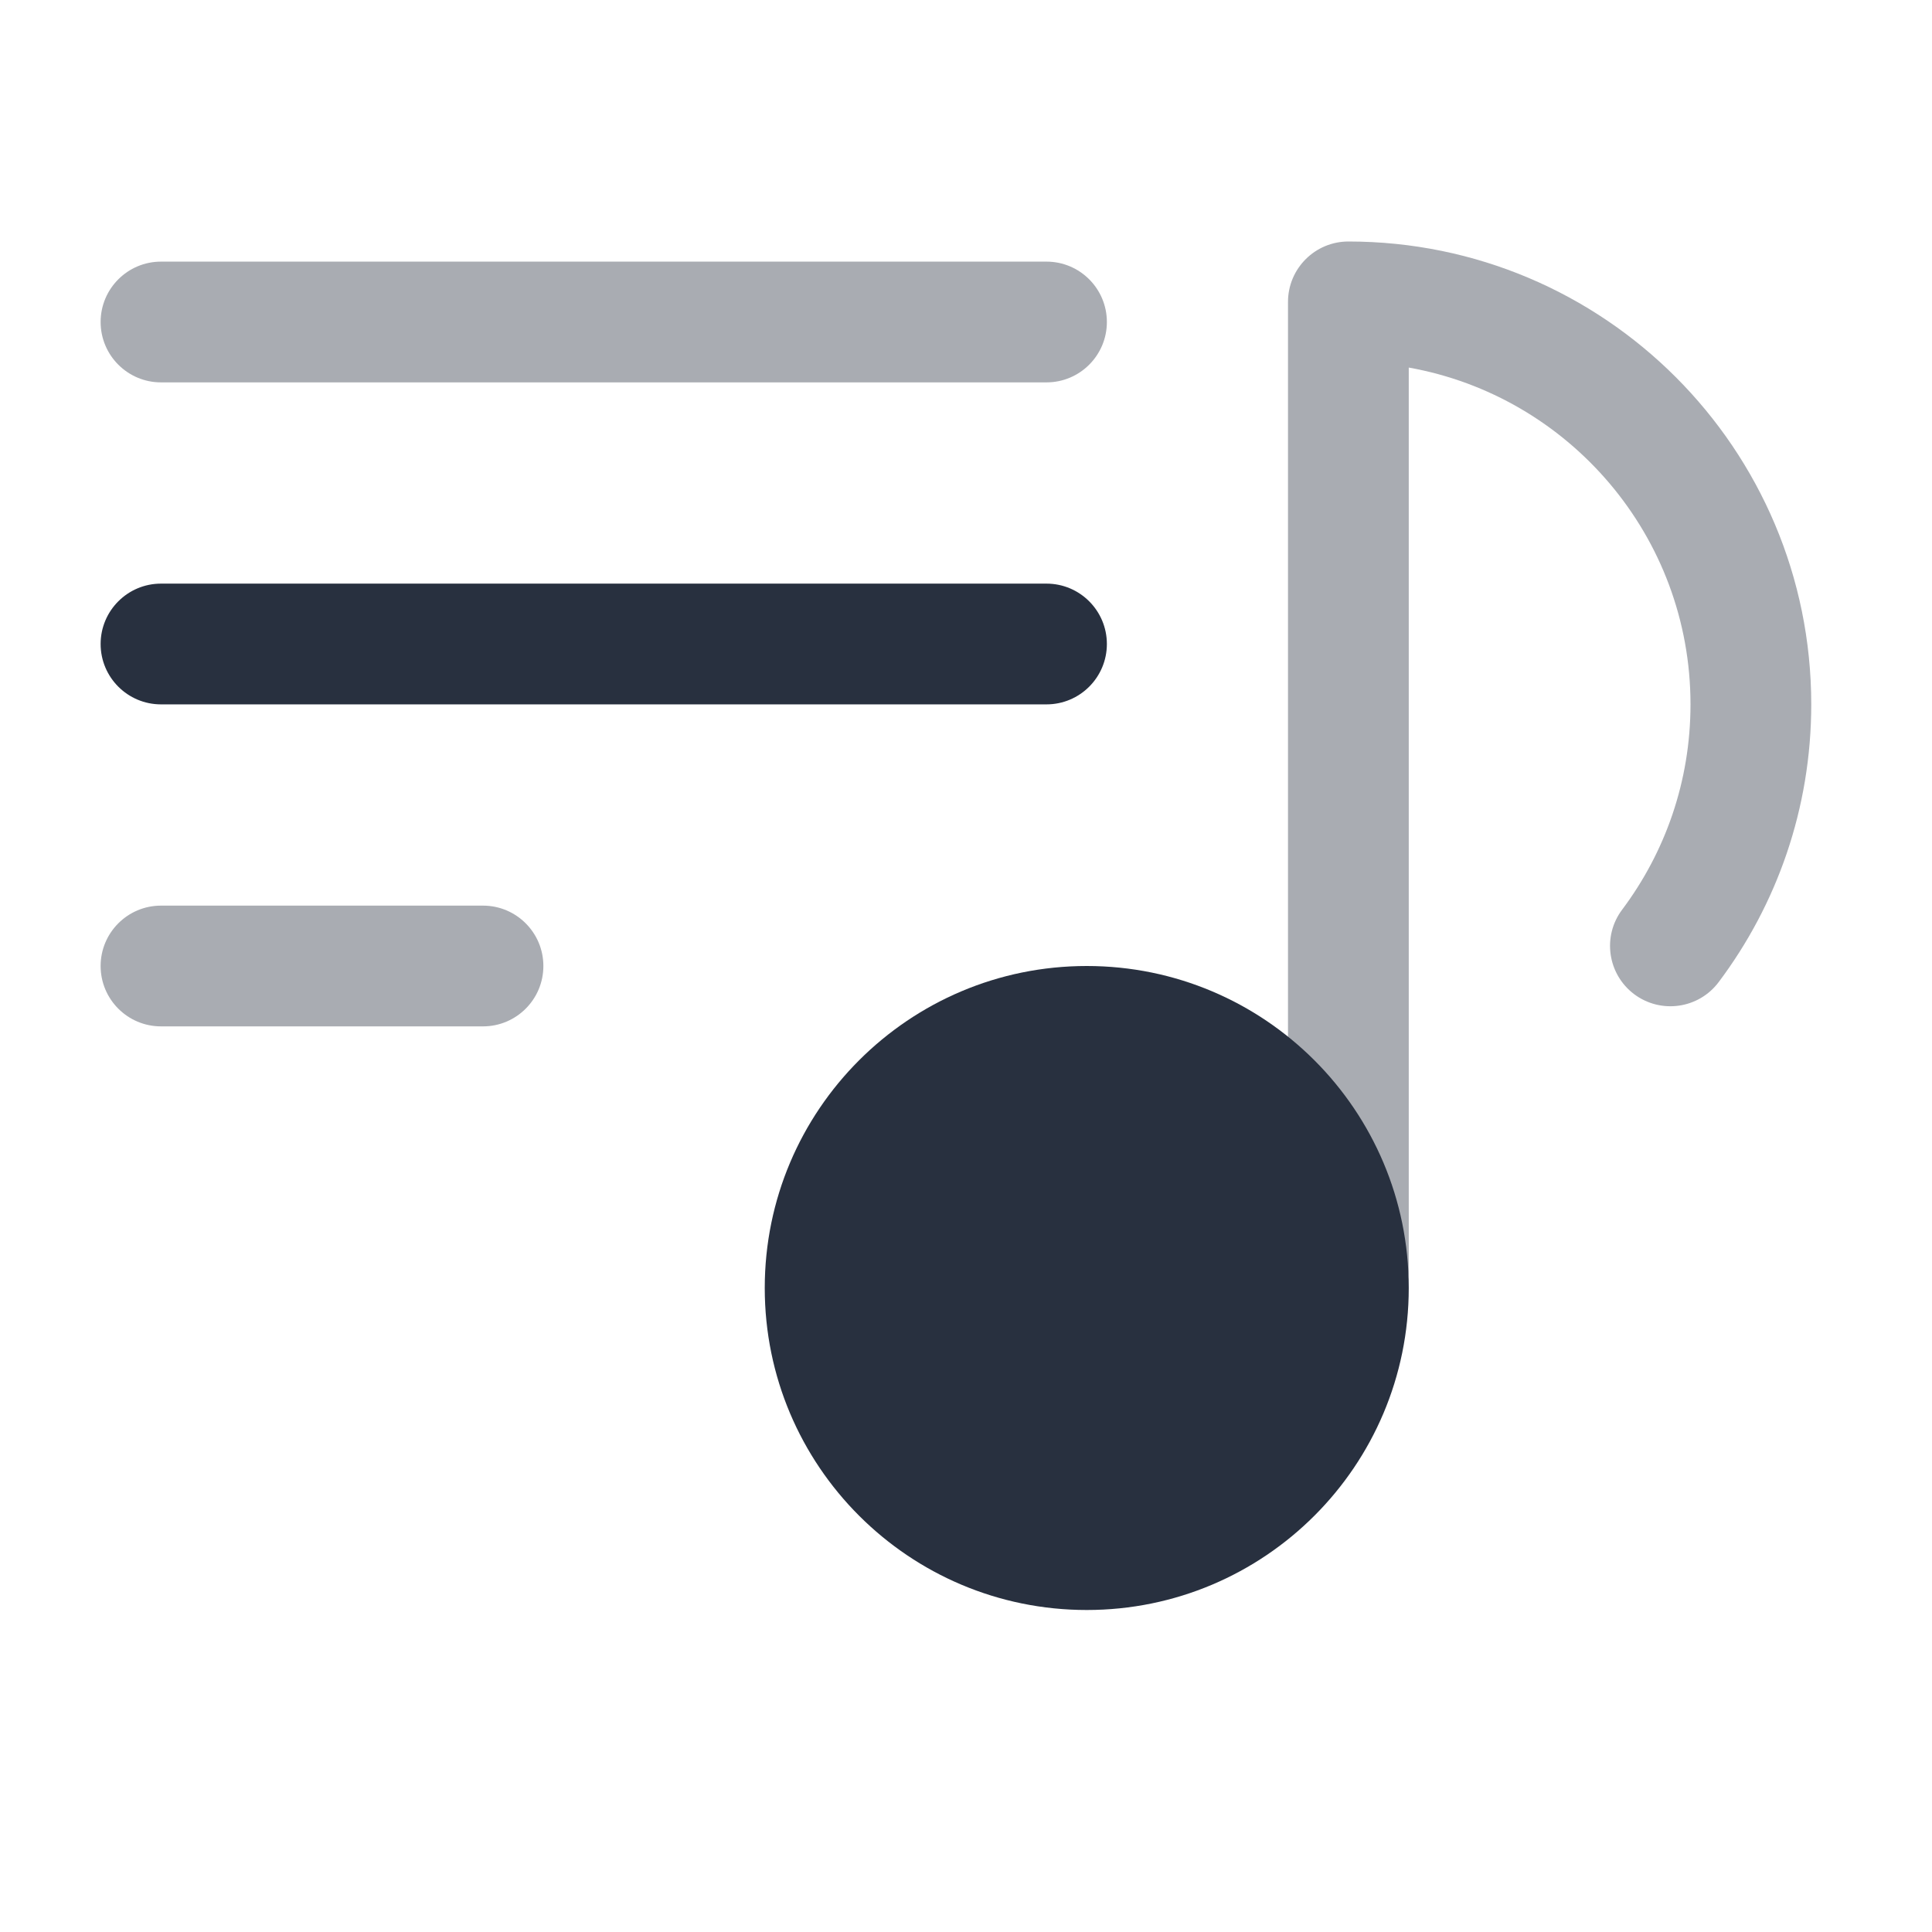 <svg width="24" height="24" viewBox="0 0 24 24" fill="none" xmlns="http://www.w3.org/2000/svg">
    <path opacity="0.4" fill-rule="evenodd" clip-rule="evenodd"
          d="M16 3.75C16 3.336 16.336 3 16.75 3C19.926 3 22.5 5.574 22.5 8.75C22.5 10.044 22.072 11.239 21.35 12.2C21.101 12.532 20.631 12.598 20.3 12.35C19.969 12.101 19.902 11.631 20.151 11.3C20.684 10.589 21 9.708 21 8.75C21 6.659 19.489 4.92 17.5 4.566V15.75C17.5 16.164 17.164 16.5 16.75 16.5C16.336 16.5 16 16.164 16 15.75V3.75Z"
          fill="#28303F"/>
    <path opacity="0.4" fill-rule="evenodd" clip-rule="evenodd"
          d="M1.25 4C1.25 3.586 1.586 3.25 2 3.25H13C13.414 3.25 13.75 3.586 13.75 4C13.75 4.414 13.414 4.75 13 4.75H2C1.586 4.75 1.25 4.414 1.25 4Z"
          fill="#28303F"/>
    <path fill-rule="evenodd" clip-rule="evenodd"
          d="M1.25 8C1.25 7.586 1.586 7.25 2 7.25H13C13.414 7.25 13.75 7.586 13.75 8C13.75 8.414 13.414 8.75 13 8.75H2C1.586 8.75 1.25 8.414 1.25 8Z"
          fill="#28303F"/>
    <path d="M17.5 16C17.5 18.209 15.709 20 13.5 20C11.291 20 9.5 18.209 9.5 16C9.5 13.791 11.291 12 13.5 12C15.709 12 17.5 13.791 17.5 16Z"
          fill="#28303F"/>
    <path opacity="0.4" fill-rule="evenodd" clip-rule="evenodd"
          d="M1.25 12C1.25 11.586 1.586 11.25 2 11.25H6C6.414 11.25 6.75 11.586 6.75 12C6.75 12.414 6.414 12.75 6 12.75H2C1.586 12.75 1.25 12.414 1.25 12Z"
          fill="#28303F"/>
</svg>
